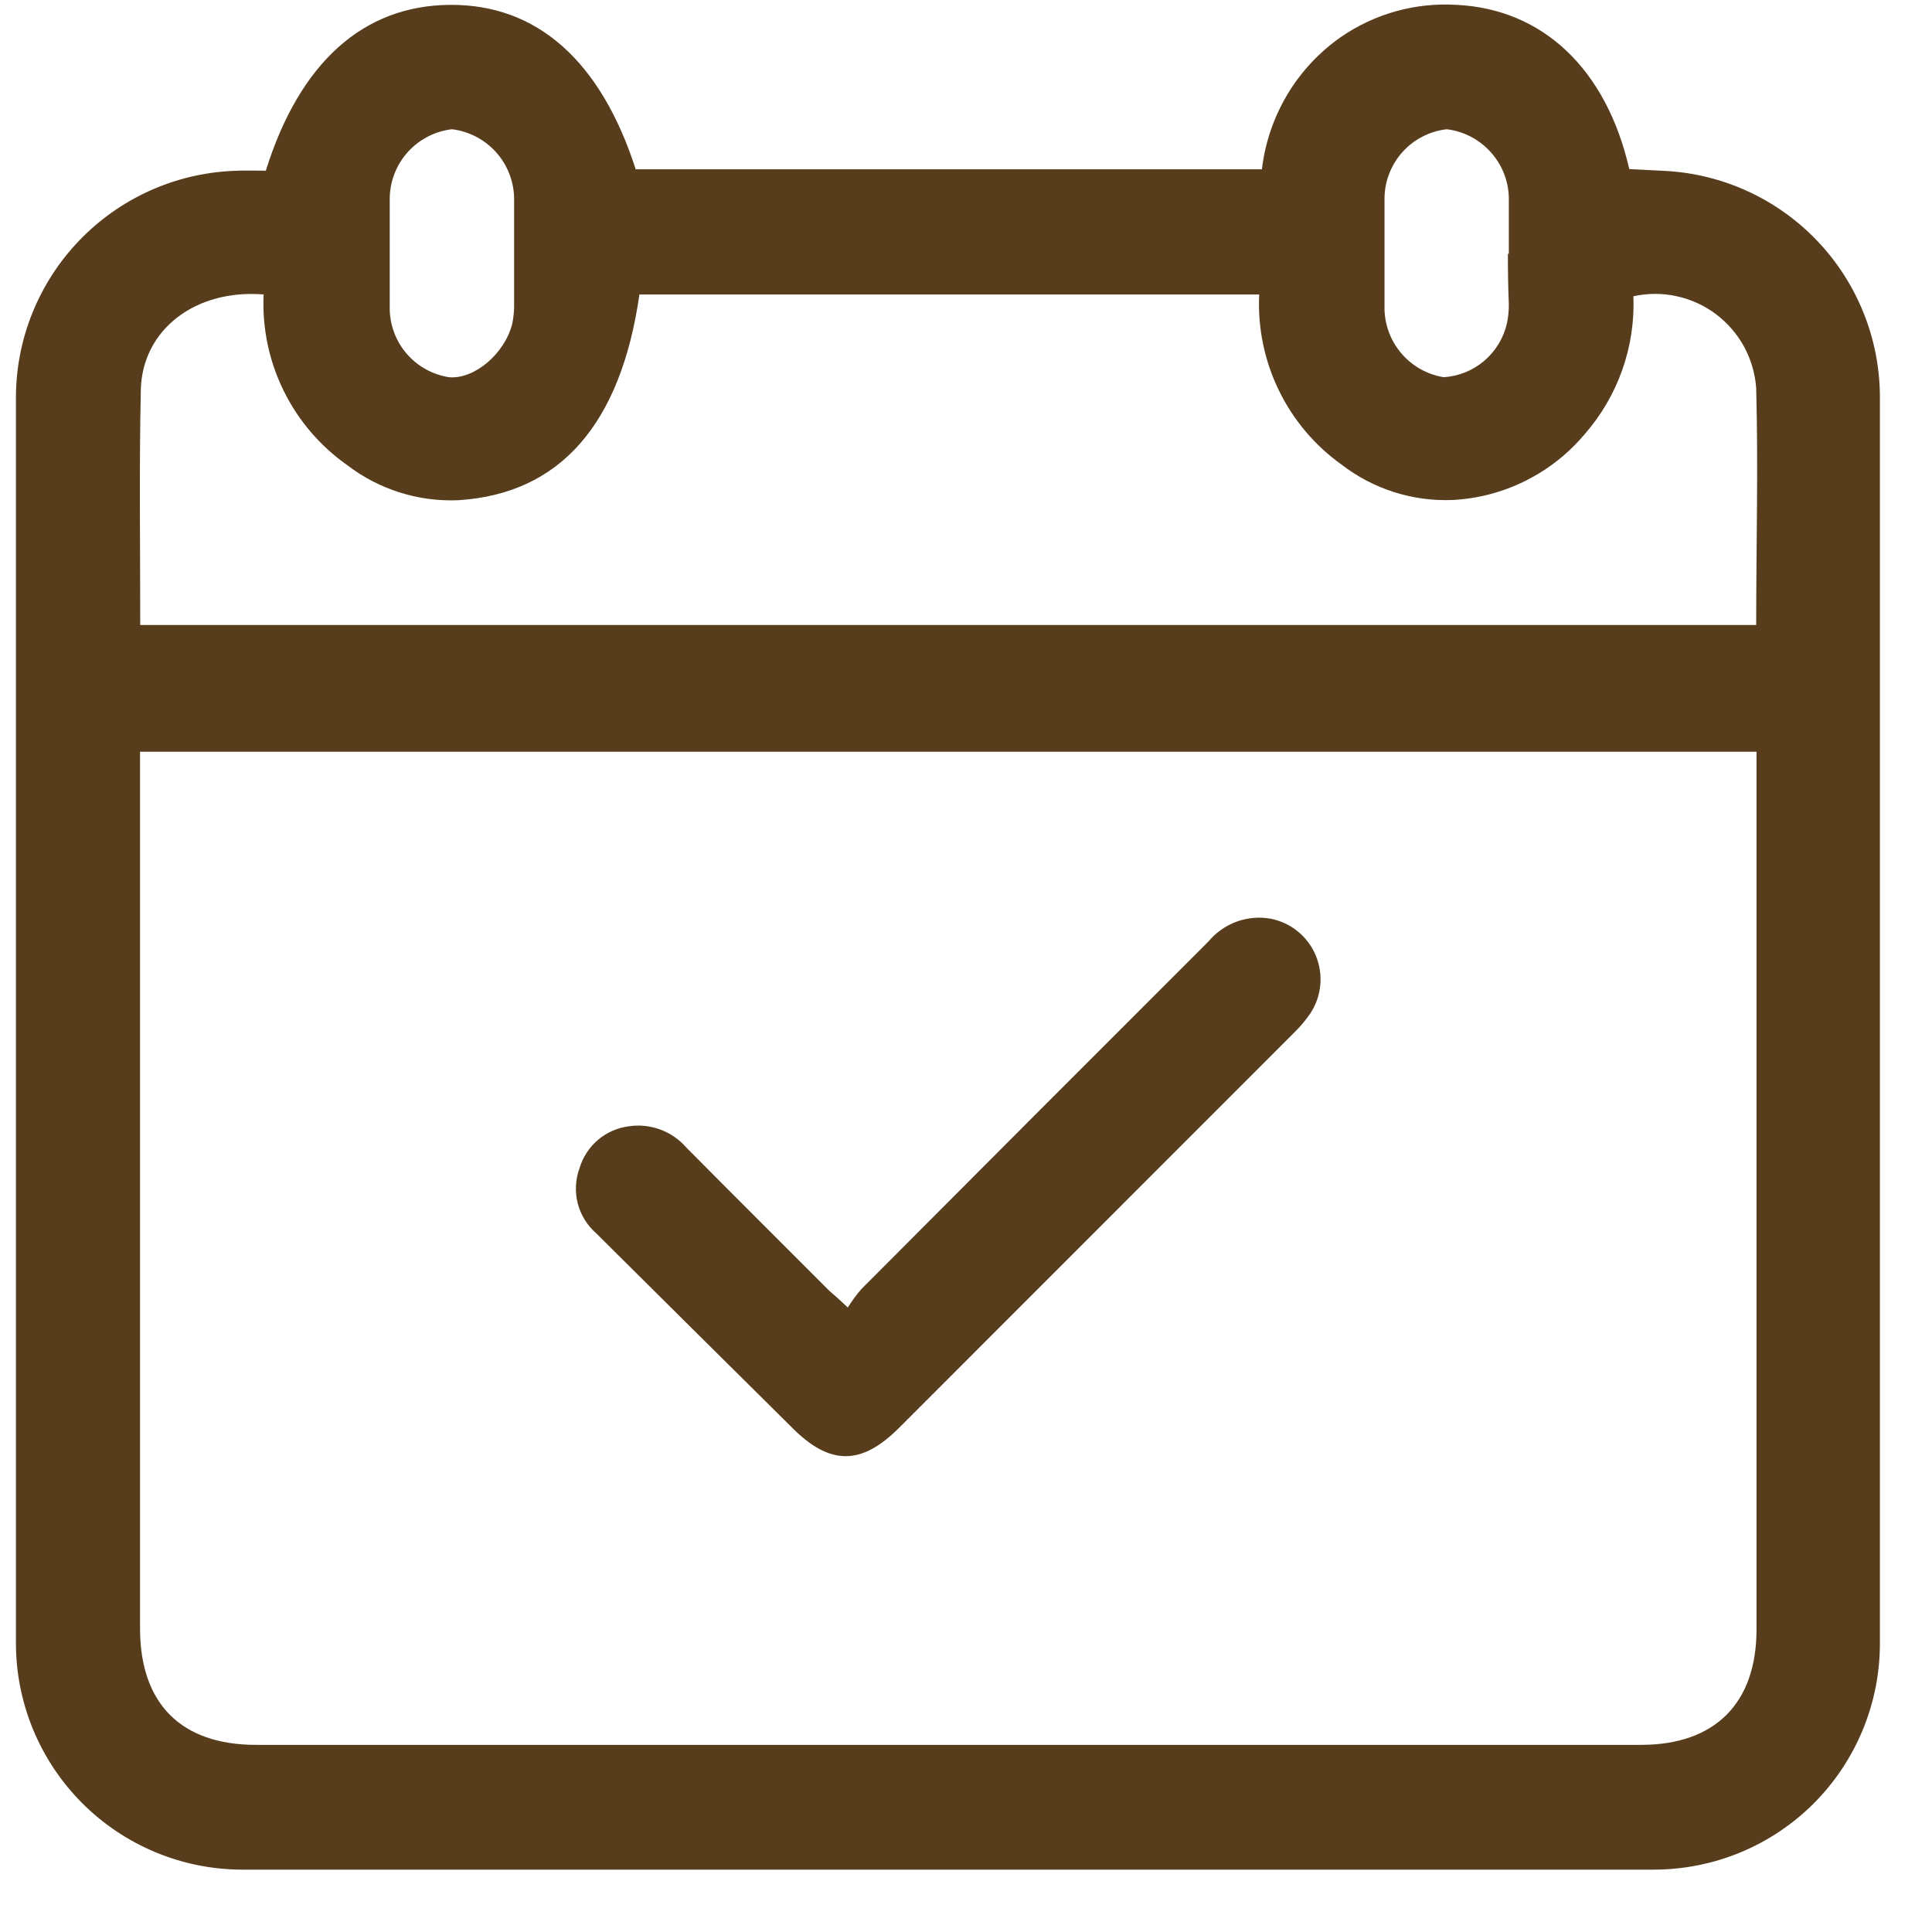 <svg width="29" height="29" viewBox="0 0 29 29" fill="none" xmlns="http://www.w3.org/2000/svg">
<path d="M3.99 2.562C4.499 0.935 5.456 0.081 6.757 0.073C8.057 0.064 9.017 0.911 9.542 2.541H18.942C18.988 2.145 19.118 1.764 19.322 1.421C19.526 1.079 19.801 0.784 20.127 0.556C20.636 0.205 21.247 0.035 21.863 0.073C23.158 0.135 24.112 1.036 24.456 2.538L24.989 2.565C25.858 2.61 26.676 2.985 27.277 3.615C27.877 4.244 28.214 5.079 28.218 5.949C28.218 12.187 28.218 18.427 28.218 24.67C28.218 25.116 28.13 25.558 27.959 25.97C27.788 26.382 27.538 26.757 27.223 27.072C26.907 27.387 26.532 27.637 26.12 27.807C25.708 27.977 25.266 28.064 24.82 28.064C17.753 28.064 10.687 28.064 3.622 28.064C2.723 28.059 1.862 27.698 1.228 27.06C0.594 26.422 0.238 25.558 0.239 24.659C0.239 18.429 0.239 12.199 0.239 5.967C0.24 5.09 0.58 4.246 1.187 3.613C1.794 2.979 2.621 2.604 3.498 2.565C3.655 2.556 3.83 2.562 3.99 2.562ZM2.102 11.284V24.442C2.102 25.574 2.719 26.191 3.844 26.191H24.633C25.741 26.191 26.366 25.568 26.366 24.457V11.284H2.102ZM2.102 9.381H26.361C26.361 8.196 26.393 7.01 26.361 5.825C26.345 5.607 26.283 5.395 26.179 5.203C26.074 5.012 25.929 4.845 25.755 4.714C25.58 4.583 25.379 4.492 25.165 4.446C24.952 4.399 24.731 4.4 24.518 4.447C24.548 5.207 24.285 5.95 23.783 6.521C23.538 6.813 23.235 7.05 22.894 7.219C22.553 7.389 22.181 7.486 21.801 7.505C21.202 7.529 20.614 7.341 20.139 6.975C19.735 6.687 19.41 6.302 19.194 5.855C18.978 5.409 18.877 4.916 18.901 4.42H9.598C9.319 6.361 8.413 7.41 6.884 7.508C6.285 7.535 5.696 7.35 5.219 6.987C4.809 6.7 4.479 6.315 4.258 5.866C4.037 5.417 3.934 4.92 3.957 4.42C2.941 4.337 2.138 4.942 2.114 5.846C2.088 7.028 2.105 8.196 2.105 9.381H2.102ZM7.717 3.78C7.717 3.51 7.717 3.238 7.717 2.965C7.71 2.711 7.612 2.467 7.441 2.279C7.269 2.091 7.036 1.97 6.783 1.94C6.53 1.97 6.297 2.09 6.125 2.278C5.954 2.466 5.856 2.71 5.85 2.965C5.85 3.528 5.85 4.091 5.85 4.654C5.858 4.9 5.95 5.135 6.113 5.319C6.275 5.503 6.497 5.624 6.739 5.662C7.118 5.697 7.577 5.312 7.69 4.856C7.71 4.758 7.719 4.659 7.717 4.559C7.717 4.305 7.717 4.044 7.717 3.78ZM22.648 3.81C22.648 3.528 22.648 3.247 22.648 2.965C22.642 2.711 22.544 2.467 22.372 2.279C22.201 2.091 21.968 1.97 21.715 1.94C21.462 1.969 21.228 2.089 21.056 2.277C20.885 2.466 20.787 2.71 20.782 2.965C20.782 3.528 20.782 4.091 20.782 4.654C20.791 4.899 20.884 5.134 21.046 5.317C21.208 5.501 21.429 5.623 21.671 5.662C21.895 5.648 22.108 5.562 22.279 5.416C22.449 5.271 22.569 5.074 22.619 4.856C22.64 4.758 22.65 4.659 22.648 4.559C22.637 4.316 22.634 4.062 22.634 3.81H22.648Z" fill="#573D1C"/>
<path d="M12.726 19.626C12.786 19.529 12.854 19.437 12.928 19.351C14.664 17.608 16.401 15.868 18.139 14.132C18.252 13.997 18.398 13.894 18.563 13.834C18.728 13.774 18.906 13.759 19.078 13.791C19.227 13.821 19.366 13.887 19.483 13.983C19.6 14.079 19.692 14.203 19.75 14.342C19.808 14.482 19.832 14.634 19.818 14.785C19.804 14.936 19.754 15.081 19.671 15.208C19.598 15.315 19.515 15.414 19.422 15.504C17.447 17.48 15.472 19.456 13.497 21.431C12.928 22 12.457 22 11.891 21.431C10.907 20.457 9.928 19.485 8.952 18.515C8.815 18.396 8.717 18.238 8.672 18.063C8.627 17.887 8.637 17.701 8.7 17.531C8.75 17.367 8.846 17.22 8.977 17.109C9.108 16.998 9.268 16.928 9.438 16.906C9.597 16.882 9.76 16.899 9.912 16.955C10.063 17.011 10.197 17.104 10.303 17.226C11.014 17.943 11.731 18.657 12.445 19.372C12.519 19.434 12.596 19.505 12.726 19.626Z" fill="#573D1C"/>
</svg>
